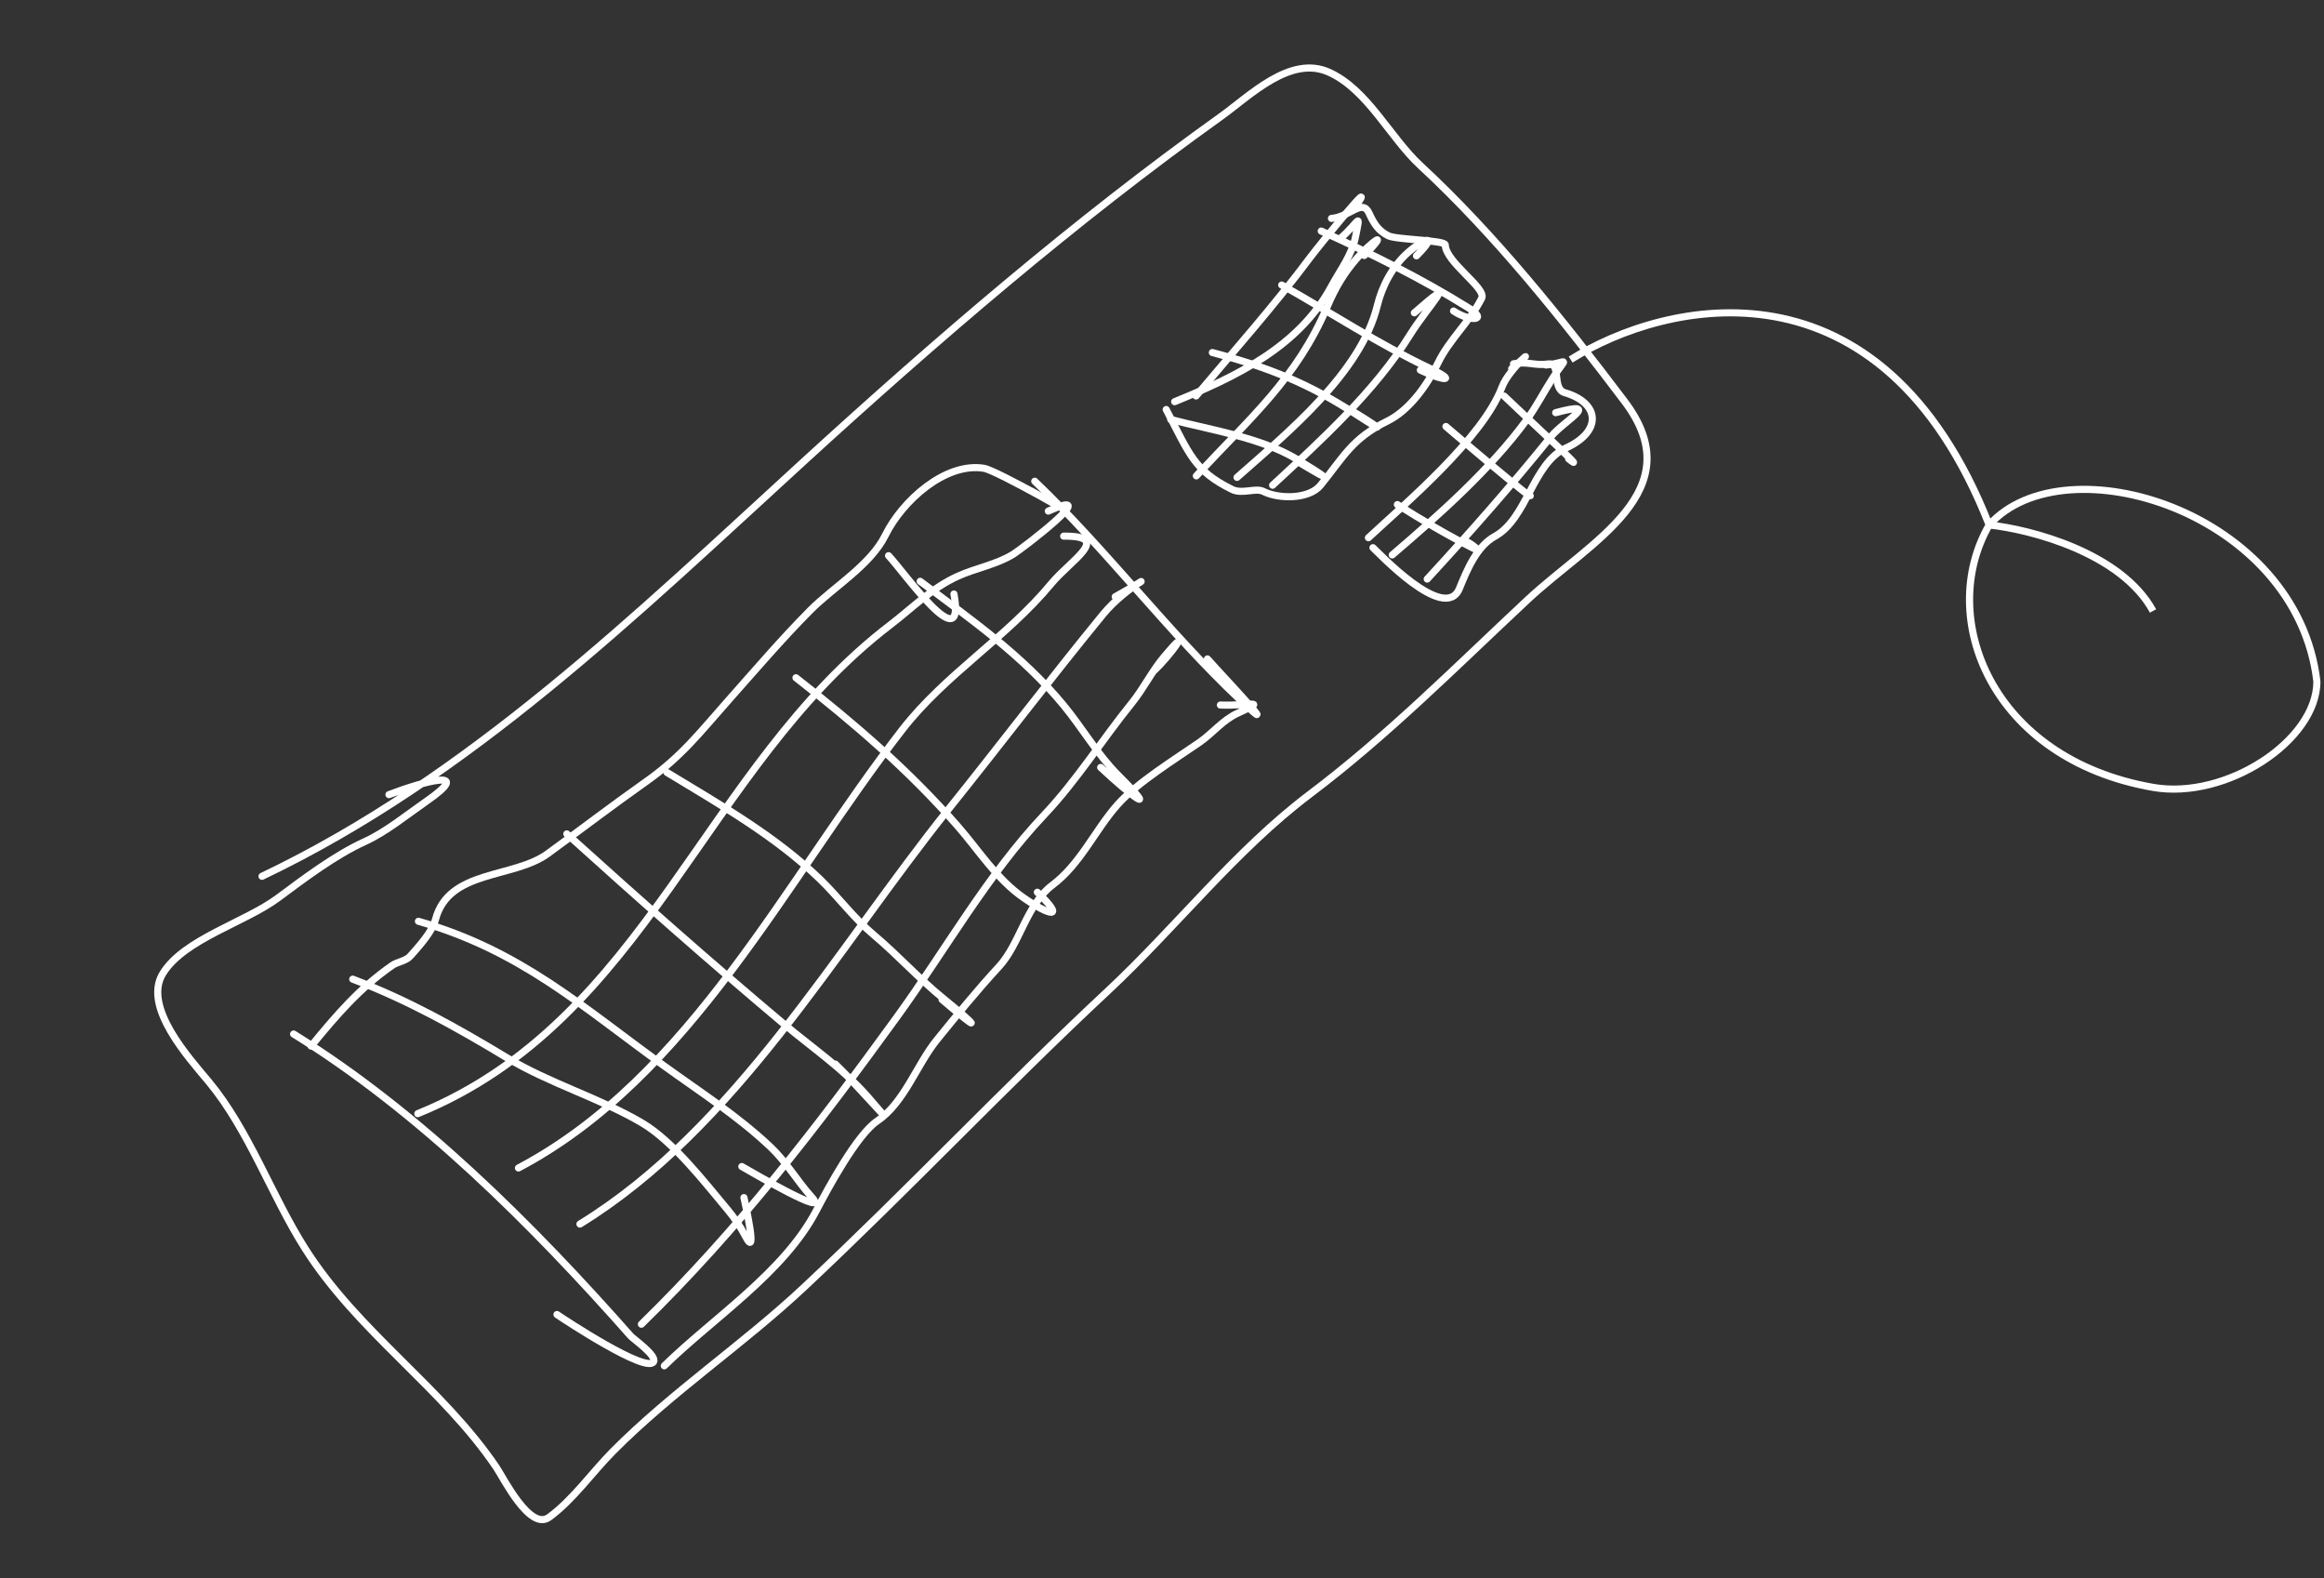 <svg width="327" height="222" viewBox="0 0 327 222" fill="none" xmlns="http://www.w3.org/2000/svg">
<rect x="0" y="0" width="327" height="222" fill="#333333" stroke="none"/>
<path d="M36.867 123.264C65.972 109.397 89.5 86.47 113.159 64.85C131.753 47.858 151.253 31.067 171.774 16.403C175.823 13.51 181.543 7.687 187.017 10.168C192.441 12.628 195.568 19.323 199.855 23.288C210.412 33.053 219.905 44.985 228.585 56.46C238.14 69.091 223.811 76.082 214.953 84.353C204.892 93.747 195.283 103.434 184.292 111.724C173.846 119.603 165.452 130.463 155.888 139.383C141.313 152.978 127.681 167.45 113.148 181.059C104.497 189.159 94.571 195.773 86.24 204.161C83.321 207.1 80.621 210.985 77.254 213.433C74.55 215.399 70.808 207.839 69.846 206.416C62.206 195.115 50.37 187.385 42.889 175.566C38.185 168.135 35.02 158.963 29.39 152.177C26.702 148.937 19.983 141.645 22.927 136.912C25.933 132.08 34.468 129.765 39.124 126.304C42.753 123.606 47.164 120.276 51.295 118.4C54.297 117.037 57.243 114.62 59.928 112.759C66.993 107.862 59.506 109.955 54.728 111.775" stroke="white" stroke-linecap="round" stroke-linejoin="round"/>
<path d="M41.312 145.449C59.031 156.418 74.924 172.291 88.756 187.946C89.107 188.342 92.473 190.688 91.96 191.557C90.969 193.233 79.469 185.665 78.37 184.907" stroke="white" stroke-linecap="round" stroke-linejoin="round"/>
<path d="M58.878 129.591C73.243 133.705 81.804 141.531 93.402 149.905C98.568 153.635 103.83 157.002 108.467 161.388C110.645 163.448 112.196 166.161 114.208 168.382C116.965 171.426 105.705 164.848 104.378 164.09" stroke="white" stroke-linecap="round" stroke-linejoin="round"/>
<path d="M79.752 117.297C89.804 126.369 99.91 135.316 110.277 144.024C114.216 147.332 118.687 150.368 122.089 154.264C128.128 161.18 120.219 152.206 117.533 149.672" stroke="white" stroke-linecap="round" stroke-linejoin="round"/>
<path d="M93.836 108.649C101.292 113.182 109.081 117.575 115.394 123.688C117.984 126.195 120.133 129.151 122.902 131.474C126.313 134.335 129.301 137.673 132.734 140.455C137.624 144.415 138.359 145.572 132.55 140.601" stroke="white" stroke-linecap="round" stroke-linejoin="round"/>
<path d="M111.996 95.336C120.222 101.774 127.836 108.312 134.714 116.165C137.761 119.643 140.216 123.658 144.082 126.326C147.625 128.771 150.107 129.477 145.961 125.505" stroke="white" stroke-linecap="round" stroke-linejoin="round"/>
<path d="M129.474 81.771C136.717 87.213 143.858 92.182 149.643 99.192C152.292 102.4 154.383 106.089 157.341 109.049C163.347 115.059 159.217 112.029 154.872 107.95" stroke="white" stroke-linecap="round" stroke-linejoin="round"/>
<path d="M145.597 67.692C155.765 77.42 164.282 88.814 174.469 98.422C181.328 104.892 171.5 94.525 169.892 92.683" stroke="white" stroke-linecap="round" stroke-linejoin="round"/>
<path d="M165.281 56.502C173.841 53.007 182.719 48.842 187.319 40.302C188.588 37.947 190.222 35.897 190.743 33.243C191.459 29.599 191.319 31.162 188.618 33.521" stroke="white" stroke-linecap="round" stroke-linejoin="round"/>
<path d="M179.061 68.256C185.847 61.959 193.433 55.081 198.405 47.087C200.885 43.101 205.609 38.234 199.005 44.001" stroke="white" stroke-linecap="round" stroke-linejoin="round"/>
<path d="M200.817 81.454C206.999 74.735 212.501 68.486 218.192 61.461C220.031 59.191 225.633 56.245 218.893 58.047" stroke="white" stroke-linecap="round" stroke-linejoin="round"/>
<path d="M195.896 78.059C202.367 72.514 209.686 66.057 214.815 59.054C216.183 57.186 217.235 55.105 218.488 53.164C220.586 49.913 220.719 51.011 217.536 51.345" stroke="white" stroke-linecap="round" stroke-linejoin="round"/>
<path d="M58.785 156.651C91.026 143.554 98.982 108.009 125.256 87.906C128.452 85.461 131.048 82.743 134.776 81.05C137.268 79.918 140.345 79.376 142.614 77.928C143.998 77.045 155.489 68.266 147.503 71.893" stroke="white" stroke-linecap="round" stroke-linejoin="round"/>
<path d="M43.773 147.146C47.391 142.746 50.603 138.981 55.193 135.799C55.946 135.277 57.108 135.189 57.727 134.492C58.953 133.111 60.812 131.092 61.284 129.311C63.146 122.297 72.243 123.594 77.073 120.077C81.668 116.731 86.092 113.344 90.776 110.039C95.938 106.397 98.325 103.203 102.47 98.536C106.278 94.25 109.974 89.914 114.004 85.856C117.302 82.536 122.482 79.516 124.581 75.267C126.95 70.472 133.003 64.983 138.452 65.872C140.323 66.177 154.074 74.146 145.086 69.051" stroke="white" stroke-linecap="round" stroke-linejoin="round"/>
<path d="M72.95 164.292C97.178 151.512 110.624 123.648 126.989 102.6C133.016 94.848 141.63 89.696 147.939 82.078C150.638 78.82 156.597 75.359 149.666 75.415" stroke="white" stroke-linecap="round" stroke-linejoin="round"/>
<path d="M81.6 172.182C103.553 158.685 117.61 133.575 133.582 113.676C140.849 104.623 147.862 95.38 155.218 86.4C158.572 82.307 164.42 79.749 156.916 83.941" stroke="white" stroke-linecap="round" stroke-linejoin="round"/>
<path d="M90.246 186.269C103.946 172.909 115.006 158.493 126.215 143.04C133.03 133.644 138.922 123.083 146.925 114.622C151.517 109.768 155.053 104.084 159.221 98.937C160.901 96.864 162.06 94.448 163.786 92.393C167.674 87.762 164.963 91.951 162.256 94.463" stroke="white" stroke-linecap="round" stroke-linejoin="round"/>
<path d="M93.471 192.122C100.288 185.444 110.276 179.016 114.824 170.354C116.476 167.209 120.562 159.615 123.427 157.691C127.215 155.147 129.02 149.735 131.777 146.331C134.649 142.786 137.459 139.328 140.575 135.956C143.496 132.795 144.432 127.246 148.048 124.525C152.077 121.495 154.038 116.803 157.251 113.185C160.033 110.053 165.329 106.808 168.78 104.416C170.692 103.09 172.027 101.283 174.196 100.299C178.592 98.302 175.739 99.324 171.715 99.174" stroke="white" stroke-linecap="round" stroke-linejoin="round"/>
<path d="M164.728 59.005C170.367 60.491 177.321 61.512 182.46 64.586C185.777 66.569 188.665 68.561 182.625 64.949" stroke="white" stroke-linecap="round" stroke-linejoin="round"/>
<path d="M170.583 49.591C178.628 51.693 184.313 54.049 190.873 58.326C195.163 61.123 194.475 60.348 190.007 57.657" stroke="white" stroke-linecap="round" stroke-linejoin="round"/>
<path d="M180.343 40.092C187.251 43.977 193.953 48.392 201.096 51.775C205.298 53.764 203.093 53.625 199.85 52.06" stroke="white" stroke-linecap="round" stroke-linejoin="round"/>
<path d="M185.905 32.501C193.169 35.809 199.865 39.102 206.553 43.263C209.603 45.16 206.835 45.283 204.522 43.747" stroke="white" stroke-linecap="round" stroke-linejoin="round"/>
<path d="M168.292 55.697C173.78 49.172 179.285 42.989 184.282 36.302C185.701 34.401 194.348 23.822 190.611 29.237" stroke="white" stroke-linecap="round" stroke-linejoin="round"/>
<path d="M174.057 67.15C181.197 60.838 191.488 52.421 193.793 42.99C194.471 40.214 195.942 37.44 198.098 35.531C200.284 33.594 202.57 32.72 199.304 35.984" stroke="white" stroke-linecap="round" stroke-linejoin="round"/>
<path d="M168.331 66.938C175.945 58.737 182.453 53.226 186.755 43.123C187.872 40.5 189.153 38.325 190.987 36.261C192.93 34.073 195.719 32.024 191.967 35.94" stroke="white" stroke-linecap="round" stroke-linejoin="round"/>
<path d="M196.618 70.977C200.124 73.2 203.64 75.26 207.284 77.11C208.788 77.874 206.927 76.395 206.287 76.155" stroke="white" stroke-linecap="round" stroke-linejoin="round"/>
<path d="M203.453 59.993C203.69 60.194 217.474 72.004 215.029 69.37" stroke="white" stroke-linecap="round" stroke-linejoin="round"/>
<path d="M211.642 55.712C214.682 58.638 223.994 67.194 220.716 64.538" stroke="white" stroke-linecap="round" stroke-linejoin="round"/>
<path d="M192.546 75.641C197.585 70.949 208.636 61.652 211.343 54.44C212.41 51.597 217.298 47.945 212.701 51.853" stroke="white" stroke-linecap="round" stroke-linejoin="round"/>
<path d="M193.183 77.04C193.661 77.423 203.299 87.803 205.354 82.77C206.403 80.201 207.769 76.855 210.343 75.439C214.857 72.954 215.69 65.129 220.312 63.031C225.555 60.65 225.065 56.657 220.183 55.24C218.264 54.684 219.778 50.904 217.785 51.201C215.962 51.473 214.996 50.799 212.957 51.173" stroke="white" stroke-linecap="round" stroke-linejoin="round"/>
<path d="M164.09 57.605C167.396 63.922 168.021 66.212 173.354 68.846C174.794 69.557 176.673 68.571 177.765 69.126C179.927 70.223 184.199 70.246 185.813 68.254C189.057 64.249 190.251 61.664 195.222 59.228C198.358 57.691 200.881 54.064 202.332 51.058C203.927 47.754 206.799 45.264 208.483 41.948C209.2 40.536 203.412 36.898 203.36 34.455C203.345 33.762 196.473 33.742 195.33 33.161C193.945 32.458 193.309 31.466 192.645 30.003C191.674 27.864 189.952 30.519 187.343 30.722" stroke="white" stroke-linecap="round" stroke-linejoin="round"/>
<path d="M49.631 137.731C57.438 140.698 64.246 144.524 71.275 148.759C77.378 152.435 84.274 154.394 90.338 157.958C94.655 160.495 99.135 166.286 102.321 170.09C103.383 171.357 104.175 172.543 104.928 173.972C106.656 177.249 104.859 169.326 104.676 168.458" stroke="white" stroke-linecap="round" stroke-linejoin="round"/>
<path d="M125.023 78.163C127.188 80.436 135.955 92.985 134.226 83.553" stroke="white" stroke-linecap="round" stroke-linejoin="round"/>
<path d="M326 95.866H326.5C326.5 95.847 326.499 95.828 326.497 95.808L326 95.866ZM302.944 110.755L302.858 111.248L302.944 110.755ZM221.267 51.003C227.842 46.861 238.636 43.051 249.638 45.047C260.596 47.034 271.871 54.801 279.422 74.026L280.353 73.661C272.699 54.175 261.177 46.123 249.816 44.063C238.499 42.01 227.452 45.924 220.733 50.157L221.267 51.003ZM280.26 74.177C282.797 71.338 286.691 69.77 291.206 69.415C295.719 69.06 300.812 69.921 305.677 71.892C315.415 75.839 324.129 84.183 325.503 95.924L326.497 95.808C325.067 83.6 316.021 75.006 306.052 70.966C301.064 68.944 295.816 68.049 291.128 68.418C286.443 68.787 282.274 70.423 279.514 73.51L280.26 74.177ZM325.5 95.866C325.5 99.773 322.474 103.811 318.055 106.68C313.654 109.538 308.017 111.133 303.03 110.262L302.858 111.248C308.152 112.172 314.043 110.478 318.6 107.519C323.138 104.572 326.5 100.269 326.5 95.866H325.5ZM303.03 110.262C280.492 106.327 273.05 86.696 280.32 74.093L279.454 73.594C271.769 86.914 279.773 107.217 302.858 111.248L303.03 110.262ZM279.834 74.341C282.699 74.646 287.292 75.612 291.717 77.513C296.151 79.418 300.34 82.23 302.505 86.181L303.382 85.7C301.06 81.463 296.629 78.535 292.111 76.594C287.583 74.649 282.891 73.661 279.94 73.346L279.834 74.341Z" fill="white"/>
</svg>
